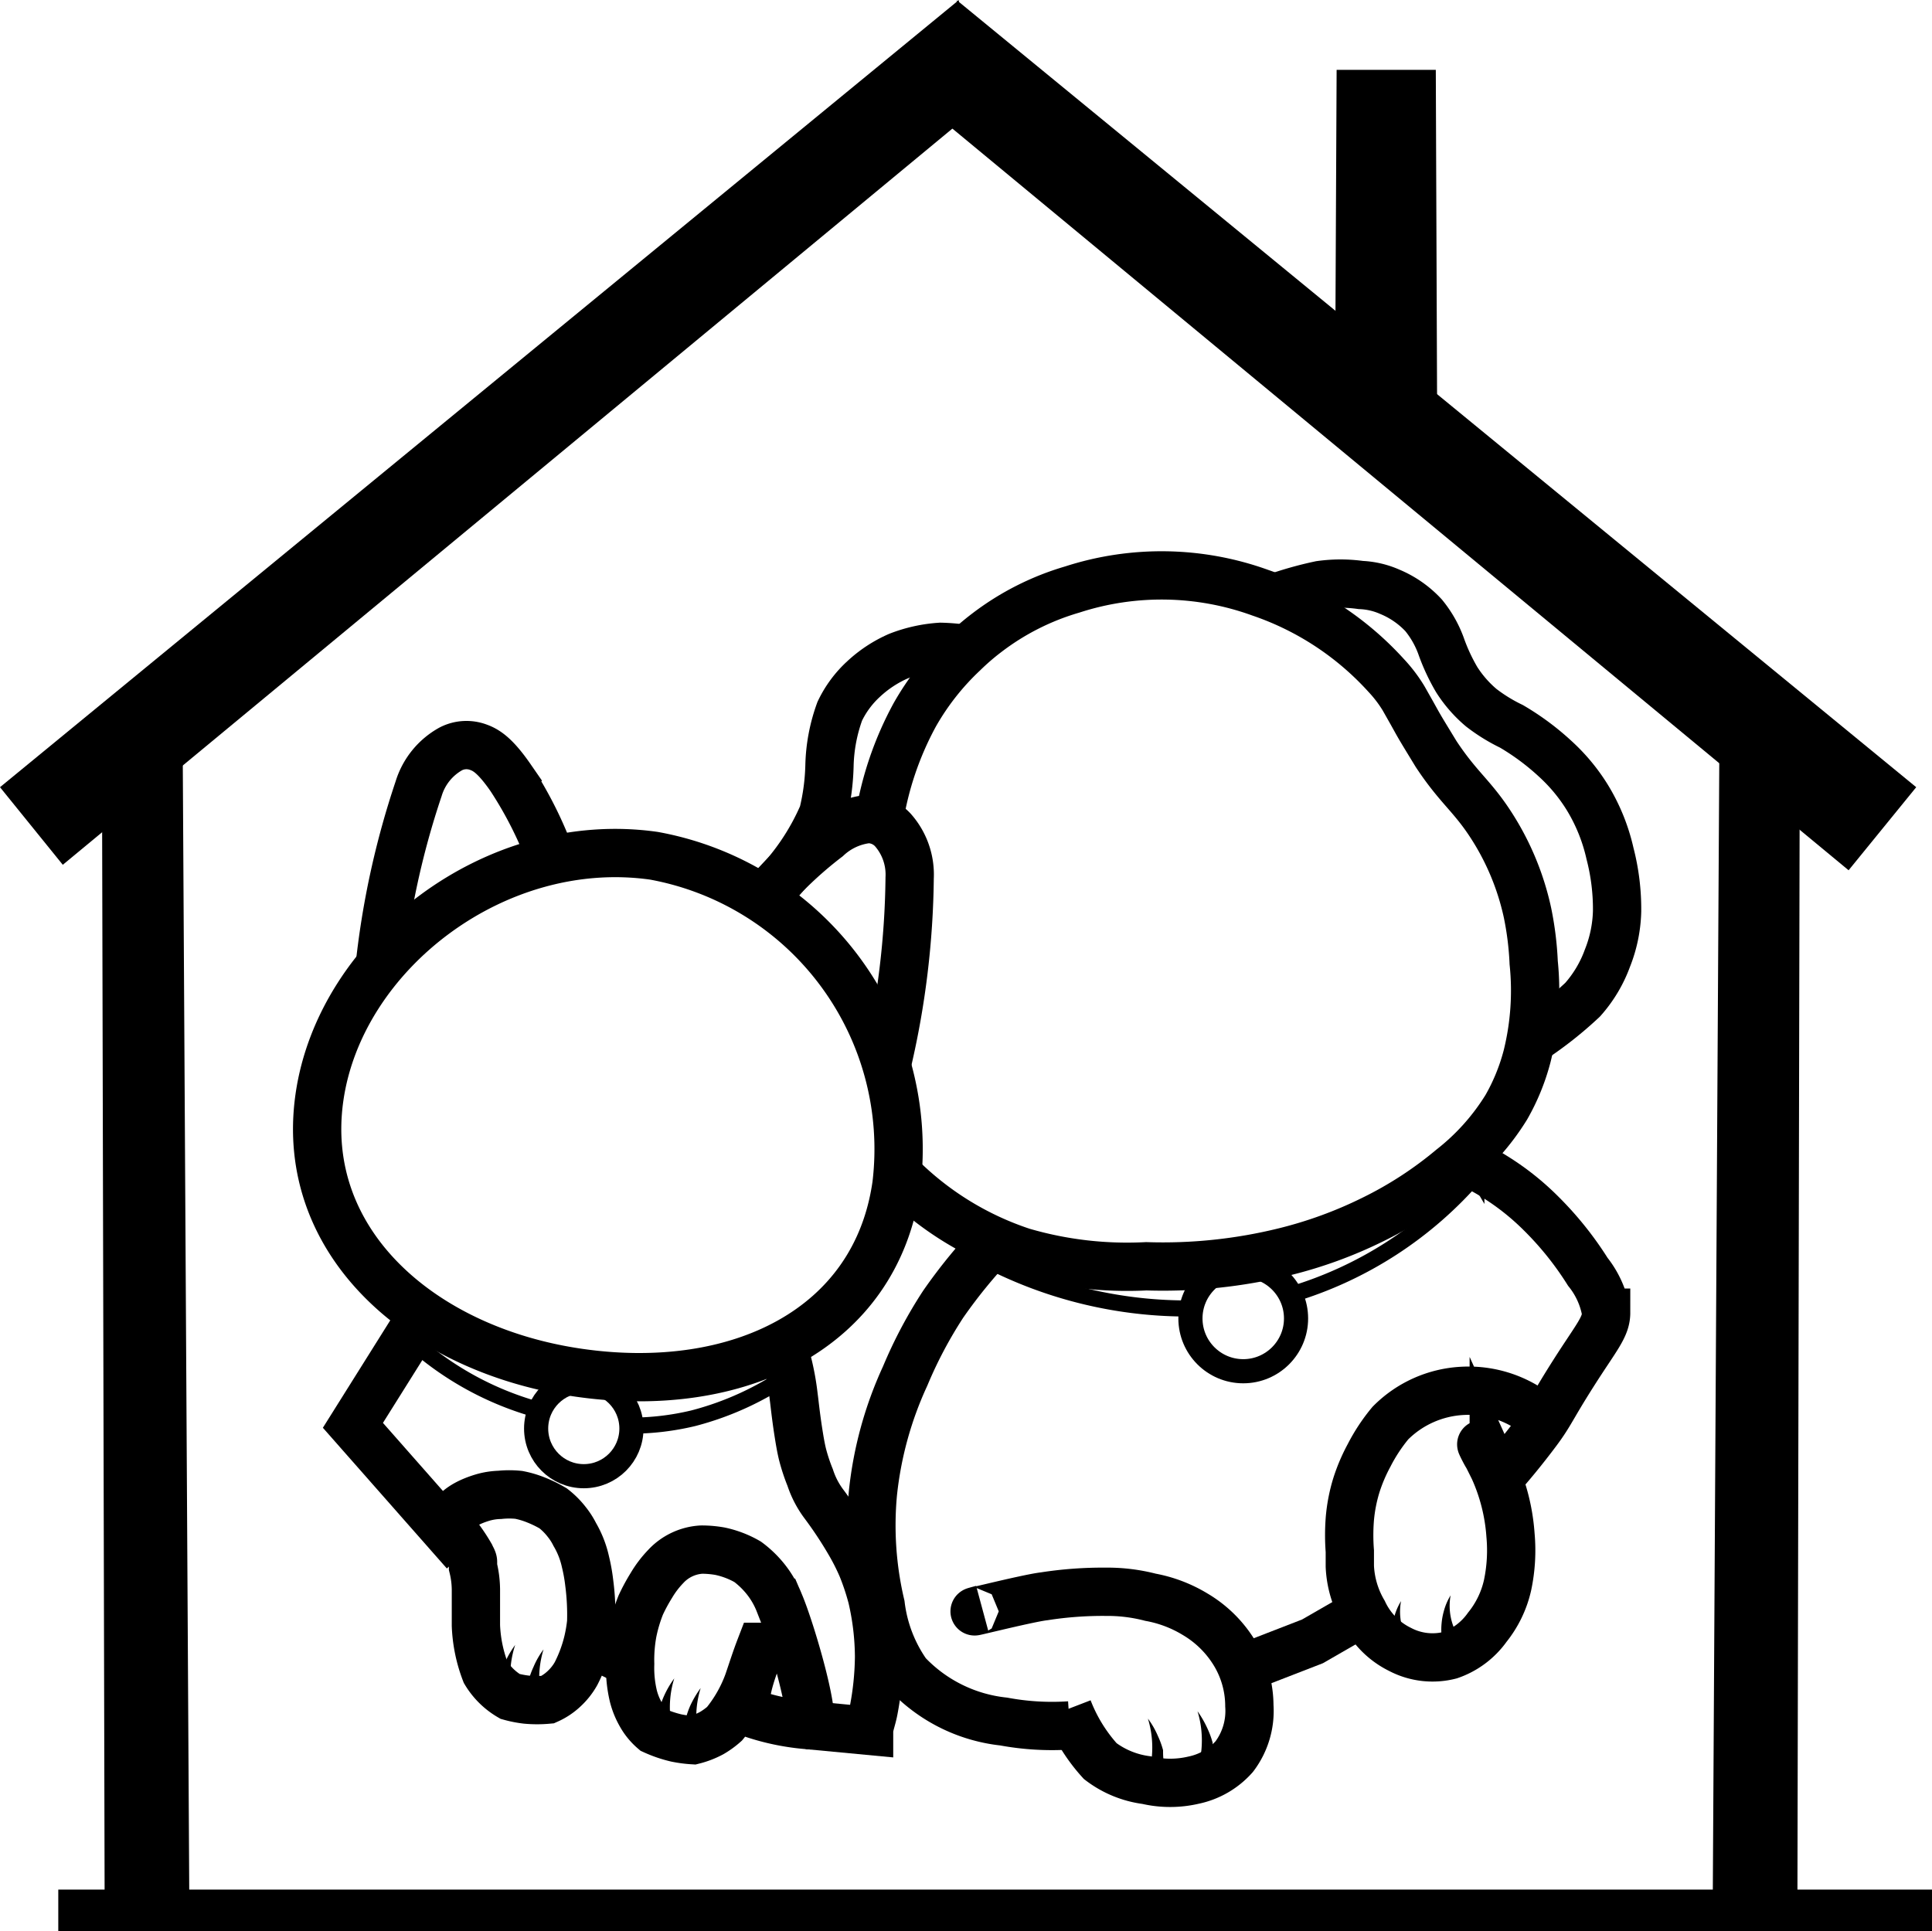 <svg xmlns="http://www.w3.org/2000/svg" viewBox="0 0 60 59.98"><defs><style>.cls-1,.cls-2,.cls-3,.cls-4{fill:none;}.cls-1,.cls-2,.cls-3,.cls-4,.cls-5{stroke:#000;stroke-miterlimit:10;}.cls-1,.cls-5{stroke-width:1.5px;}.cls-3{stroke-width:0.5px;}.cls-4{stroke-width:0.75px;}.cls-5{fill:#9e005d;}</style></defs><title>Logo_Final3</title><g id="Casita"><polygon points="29.8 3.81 1.95 26.86 0 24.45 29.78 0 29.8 3.81"/><polygon points="44.63 12.46 41.47 10.59 41.51 2.17 44.59 2.17 44.63 12.46"/><polygon points="3.17 24.89 3.25 59.34 5.88 59.25 5.67 22.55 3.17 24.89"/><rect x="1.81" y="58.69" width="58.19" height="1.29"/><polygon points="55.89 24.89 55.82 59.34 53.19 59.25 53.4 22.55 55.89 24.89"/><polygon points="29.56 3.98 57.41 27.03 59.51 24.45 29.72 0.01 29.56 3.98"/></g><g id="Capa_7" data-name="Capa 7"><path class="cls-1" d="M27.84,36.82c-.64,4.49-4.92,6.54-9.84,5.84S9.28,38.6,9.92,34.11,15.4,25.9,20.31,26.6A9.26,9.26,0,0,1,27.84,36.82Z" transform="translate(0 -0.02)"/><path class="cls-1" d="M11.78,30.14A26,26,0,0,1,13,24.52a2.12,2.12,0,0,1,1-1.24,1.06,1.06,0,0,1,.86-.05c.25.09.53.27,1,.95a12.3,12.3,0,0,1,1.25,2.48" transform="translate(0 -0.02)"/><path class="cls-1" d="M27.56,33a26.27,26.27,0,0,0,.69-5.71,2.09,2.09,0,0,0-.52-1.49,1.05,1.05,0,0,0-.78-.34,2.2,2.2,0,0,0-1.26.58,12.31,12.31,0,0,0-2,1.92" transform="translate(0 -0.02)"/><polyline class="cls-1" points="13.13 40.81 10.96 44.27 14.44 48.22"/><line class="cls-1" x1="18.21" y1="50.98" x2="19.57" y2="51.64"/><path class="cls-1" d="M25.09,53.6l1.9.18c0-.15.09-.37.14-.63a9.25,9.25,0,0,0,.17-1.67,8.31,8.31,0,0,0-.22-1.85,7.67,7.67,0,0,0-.31-.93,6.89,6.89,0,0,0-.39-.77,12.56,12.56,0,0,0-.78-1.18,2.84,2.84,0,0,1-.44-.84,5.66,5.66,0,0,1-.24-.73c-.05-.21-.08-.39-.12-.64-.09-.57-.13-1-.15-1.13a8,8,0,0,0-.35-1.61" transform="translate(0 -0.02)"/><path class="cls-1" d="M14,47.31c0-.18.19-.54,1-.78a2.11,2.11,0,0,1,.52-.08,2.87,2.87,0,0,1,.59,0,2.88,2.88,0,0,1,.54.16,3.75,3.75,0,0,1,.53.26,2.35,2.35,0,0,1,.42.42,2.17,2.17,0,0,1,.25.39,2.91,2.91,0,0,1,.33.84,5.41,5.41,0,0,1,.12.67,7.63,7.63,0,0,1,.06,1.22,4.85,4.85,0,0,1-.1.59,4.48,4.48,0,0,1-.37,1,1.92,1.92,0,0,1-.37.47,1.8,1.8,0,0,1-.51.34,3.61,3.61,0,0,1-.66,0,3.29,3.29,0,0,1-.51-.1,2.14,2.14,0,0,1-.76-.75,4.52,4.52,0,0,1-.3-1.45c0-.48,0-.72,0-1.12a3,3,0,0,0-.09-.7l0-.16c0-.06-.05-.13-.08-.2C14.24,47.69,14,47.55,14,47.31Z" transform="translate(0 -0.02)"/><path class="cls-1" d="M25.09,53.6c.3-.1-.52-2.94-.89-3.8a2.83,2.83,0,0,0-.47-.79,3,3,0,0,0-.51-.48,2.91,2.91,0,0,0-.86-.33,3.24,3.24,0,0,0-.58-.05,1.64,1.64,0,0,0-1.11.53,3.16,3.16,0,0,0-.44.58,5.69,5.69,0,0,0-.33.61,4.88,4.88,0,0,0-.25.83,4.69,4.69,0,0,0-.08,1,3.78,3.78,0,0,0,.1,1,2.27,2.27,0,0,0,.23.57,1.78,1.78,0,0,0,.4.49A3.73,3.73,0,0,0,21,54a3.69,3.69,0,0,0,.53.07,2.49,2.49,0,0,0,.57-.22,2.45,2.45,0,0,0,.4-.29,4.42,4.42,0,0,0,.74-1.3c.16-.47.23-.7.38-1.09h0c.06,0-.86,1.9-.24,2.08A7.22,7.22,0,0,0,25.09,53.6Z" transform="translate(0 -0.02)"/><path class="cls-1" d="M21,51.1" transform="translate(0 -0.02)"/><path class="cls-1" d="M23.79,53.51" transform="translate(0 -0.02)"/><path class="cls-1" d="M18.85,43.62" transform="translate(0 -0.02)"/><path class="cls-2" d="M19.64,44.29" transform="translate(0 -0.02)"/><path class="cls-3" d="M16.75,43.82a9.7,9.7,0,0,1-4.05-2.24L13,41a13.59,13.59,0,0,0,11.33.9l.2.79a9.38,9.38,0,0,1-3,1.38,8.35,8.35,0,0,1-1.94.23" transform="translate(0 -0.02)"/><path class="cls-1" d="M16.75,43.82" transform="translate(0 -0.02)"/><circle class="cls-4" cx="18.13" cy="44.37" r="1.48"/><path class="cls-1" d="M27.3,25.49a10.11,10.11,0,0,1,1.11-3.27,8.14,8.14,0,0,1,1.51-1.92,7.58,7.58,0,0,1,.73-.63,8.11,8.11,0,0,1,2.65-1.34,9,9,0,0,1,5.84.1A9.35,9.35,0,0,1,43.05,21a4.28,4.28,0,0,1,.54.71l.26.46.15.27c.14.25.29.49.6,1,.66,1,1.08,1.27,1.63,2.09a8.21,8.21,0,0,1,1.21,2.85,9.74,9.74,0,0,1,.19,1.54,8.48,8.48,0,0,1-.2,2.89,6.48,6.48,0,0,1-.65,1.6,7.23,7.23,0,0,1-1.7,1.9,12.05,12.05,0,0,1-2.45,1.59,13.42,13.42,0,0,1-2.74,1,15.78,15.78,0,0,1-4.29.45,11.6,11.6,0,0,1-3.85-.45,9.68,9.68,0,0,1-3.82-2.36" transform="translate(0 -0.02)"/><path class="cls-1" d="M23.93,27.68a7.45,7.45,0,0,0,1.63-2.38,7,7,0,0,0,.2-1.49,5.28,5.28,0,0,1,.32-1.7,3.26,3.26,0,0,1,.74-1,3.84,3.84,0,0,1,1.08-.71,4.37,4.37,0,0,1,1.31-.29,6,6,0,0,1,.85.08" transform="translate(0 -0.02)"/><path class="cls-1" d="M39.58,18.59a11.34,11.34,0,0,1,1.42-.4,4.54,4.54,0,0,1,1.26,0,2.48,2.48,0,0,1,.9.21,3,3,0,0,1,1.05.73,3.25,3.25,0,0,1,.56,1,6,6,0,0,0,.47,1A3.83,3.83,0,0,0,46,22a5.25,5.25,0,0,0,.94.58,7.83,7.83,0,0,1,1.35,1,5.62,5.62,0,0,1,1,1.2A5.76,5.76,0,0,1,50,26.53a6.87,6.87,0,0,1,.22,1.8,4.21,4.21,0,0,1-.3,1.45,4,4,0,0,1-.77,1.29,11.72,11.72,0,0,1-1.57,1.24" transform="translate(0 -0.02)"/><path class="cls-1" d="M30.93,38.53a16.25,16.25,0,0,0-1.64,2,13.8,13.8,0,0,0-1.18,2.23,11.54,11.54,0,0,0-1,3.63,10.78,10.78,0,0,0,.24,3.48A4.67,4.67,0,0,0,28.17,52a4.83,4.83,0,0,0,3,1.49,8.22,8.22,0,0,0,2.05.12" transform="translate(0 -0.02)"/><path class="cls-1" d="M30.51,50c-1,.27,1.38-.34,1.92-.4a11.8,11.8,0,0,1,1.92-.14,5.31,5.31,0,0,1,1.38.17,4.1,4.1,0,0,1,1.39.53,3.53,3.53,0,0,1,1.14,1.08A3.18,3.18,0,0,1,38.8,53a2.35,2.35,0,0,1-.47,1.58,2.32,2.32,0,0,1-1.26.73,3.2,3.2,0,0,1-1.46,0,3,3,0,0,1-1.44-.59,5.16,5.16,0,0,1-1-1.62" transform="translate(0 -0.02)"/><path d="M36.14,55.39h-.57a3,3,0,0,0,.2-.79,3.06,3.06,0,0,0-.12-1.2,2.58,2.58,0,0,1,.31.54,2.67,2.67,0,0,1,.16.44c0,.14,0,.31.05.49A4.05,4.05,0,0,1,36.14,55.39Z" transform="translate(0 -0.02)"/><path class="cls-5" d="M36.48,54.36" transform="translate(0 -0.02)"/><path d="M37.68,55.17h-.57a3.23,3.23,0,0,0,.2-.79,3.11,3.11,0,0,0-.12-1.21,3.23,3.23,0,0,1,.31.54,2.67,2.67,0,0,1,.16.44c0,.15,0,.31.05.49A4.22,4.22,0,0,1,37.68,55.17Z" transform="translate(0 -0.02)"/><path class="cls-1" d="M46.21,45.27c-.1-.12-.5-1,.18.37a6,6,0,0,1,.52,2.06,5.24,5.24,0,0,1-.09,1.55,3.2,3.2,0,0,1-.63,1.31,2.37,2.37,0,0,1-1.16.87,2.17,2.17,0,0,1-1.55-.18,2.45,2.45,0,0,1-1.14-1.16,3.08,3.08,0,0,1-.42-1.42c0-.2,0-.37,0-.47a6.46,6.46,0,0,1,0-1,5,5,0,0,1,.21-1.07,5.38,5.38,0,0,1,.39-.91,5.45,5.45,0,0,1,.66-1,3.4,3.4,0,0,1,2.23-1A3.45,3.45,0,0,1,48,44.18" transform="translate(0 -0.02)"/><path d="M44.93,51.26l.56-.13a1.73,1.73,0,0,1-.34-.56,1.81,1.81,0,0,1-.1-1,1.85,1.85,0,0,0-.21.49,2.06,2.06,0,0,0-.07.38,2,2,0,0,0,0,.39A1.8,1.8,0,0,0,44.93,51.26Z" transform="translate(0 -0.02)"/><path class="cls-5" d="M44.42,50.54" transform="translate(0 -0.02)"/><path d="M43.39,51.45l.56-.14a1.73,1.73,0,0,1-.34-.56,1.81,1.81,0,0,1-.1-1,1.85,1.85,0,0,0-.21.49,2.06,2.06,0,0,0-.07.38,1.84,1.84,0,0,0,0,.39A2.09,2.09,0,0,0,43.39,51.45Z" transform="translate(0 -0.02)"/><polyline class="cls-1" points="38.8 51.74 40.76 50.98 42.34 50.07"/><path class="cls-1" d="M46.59,45.88c.27-.29.74-.86,1.15-1.41s.44-.72,1.14-1.82,1-1.41,1-1.86a2.76,2.76,0,0,0-.57-1.27,10.14,10.14,0,0,0-1.44-1.8,8,8,0,0,0-1.43-1.14,6.61,6.61,0,0,0-1-.52" transform="translate(0 -0.02)"/><path class="cls-1" d="M39.48,41.08" transform="translate(0 -0.02)"/><path class="cls-3" d="M37,40.66a13.51,13.51,0,0,1-6.4-1.54c.08-.22.22-.37.3-.59a24.3,24.3,0,0,0,7.28.59,13.53,13.53,0,0,0,7.18-3.06c.14.24.35.19.49.43a12.12,12.12,0,0,1-5.76,3.74" transform="translate(0 -0.02)"/><path class="cls-2" d="M37,40.66" transform="translate(0 -0.02)"/><path class="cls-1" d="M40.12,40.23" transform="translate(0 -0.02)"/><circle class="cls-4" cx="38.61" cy="40.95" r="1.64"/><path d="M16.76,52.45a3.06,3.06,0,0,1,.12-1.2,2.58,2.58,0,0,0-.31.54,2.67,2.67,0,0,0-.16.44" transform="translate(0 -0.02)"/><path d="M15.86,52.32A3,3,0,0,1,16,51.11a3,3,0,0,0-.32.55,2.55,2.55,0,0,0-.15.44,2.31,2.31,0,0,0,0,.49" transform="translate(0 -0.02)"/><path d="M21.64,53.66a3,3,0,0,1,.12-1.21,3.21,3.21,0,0,0-.32.54,2.55,2.55,0,0,0-.15.44" transform="translate(0 -0.02)"/><path d="M20.82,53.36a3,3,0,0,1,.12-1.21,3,3,0,0,0-.32.55,2.55,2.55,0,0,0-.15.44c0,.14,0,.3,0,.49" transform="translate(0 -0.02)"/></g></svg>